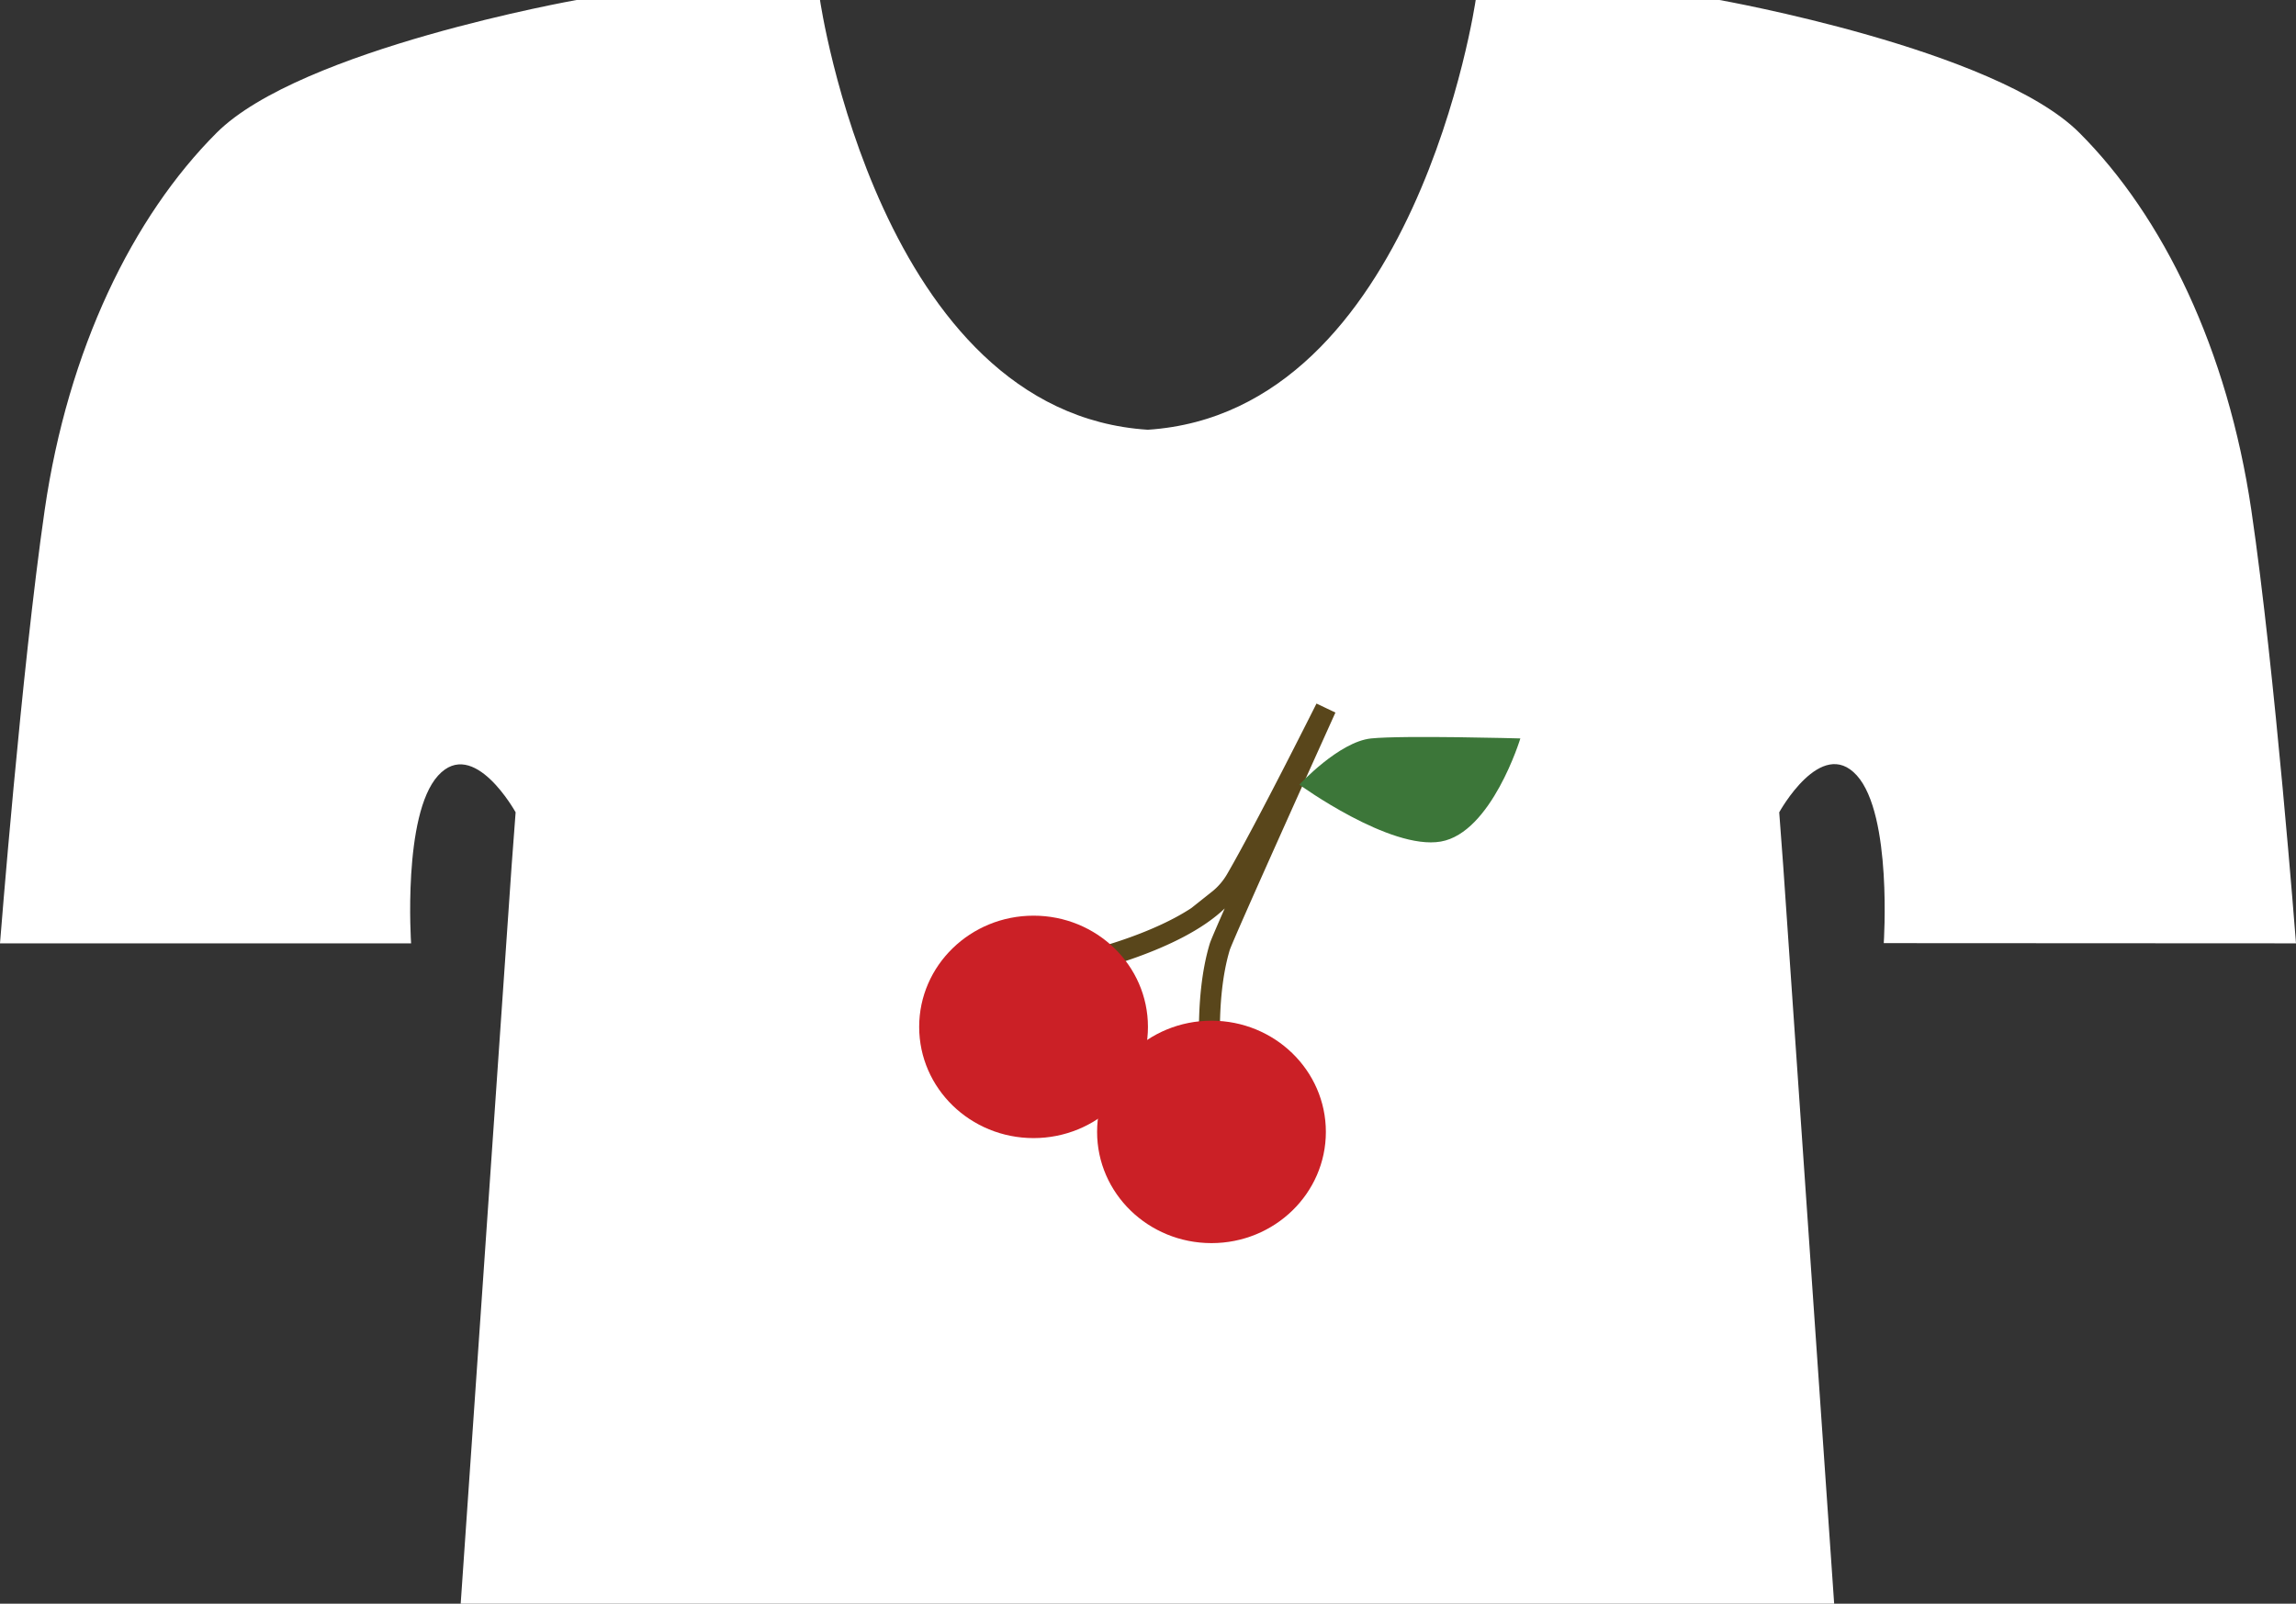 <svg id="Layer_1" data-name="Layer 1" xmlns="http://www.w3.org/2000/svg" viewBox="0 0 218.99 153"><rect x="0" y="0" width="218.99" height="153" fill="#333333" stroke="none"/><defs><style>.cls-1{fill:#fff;}.cls-2{fill:none;stroke:#59461b;stroke-miterlimit:10;stroke-width:2px;}.cls-3{fill:#3c7639;}.cls-4{fill:#cb2026;}</style></defs><title>tshirt</title><path class="cls-1" d="M219.51,90.5s-2-26-4.26-41.33-8.4-28-16.4-36S164.52.5,164.52.5H141.27s-5.7,39.33-31.27,41C84.43,39.87,78.73.5,78.73.5H55.51S29.18,5.17,21.18,13.17,7,33.84,4.78,49.17.52,90.5.52,90.5H39.73s-.83-12.25,2.57-16S49.7,78,49.7,78l-.38,5.07L44.46,153.5h131L170.6,83.09,170.22,78s4-7.28,7.4-3.52,2.57,16,2.57,16Z" transform="translate(-0.52 -0.5)"/><path class="cls-2" d="M103.59,92.37s9.06-2,13.13-6a7,7,0,0,0,1.72-2c2.85-4.92,8.54-16.3,8.54-16.3s-9.8,21.7-10.12,22.76c-1.58,5.23-.79,12.12-.79,12.12" transform="translate(-0.52 -0.5)"/><path class="cls-3" d="M124.45,75.36s3.79-4.1,6.85-4.41,14.23,0,14.23,0-2.74,9-7.59,9.84S124.45,75.36,124.45,75.36Z" transform="translate(-0.52 -0.5)"/><ellipse class="cls-4" cx="98.58" cy="97.97" rx="10.91" ry="10.61"/><ellipse class="cls-4" cx="115.55" cy="107.99" rx="10.91" ry="10.61"/></svg>